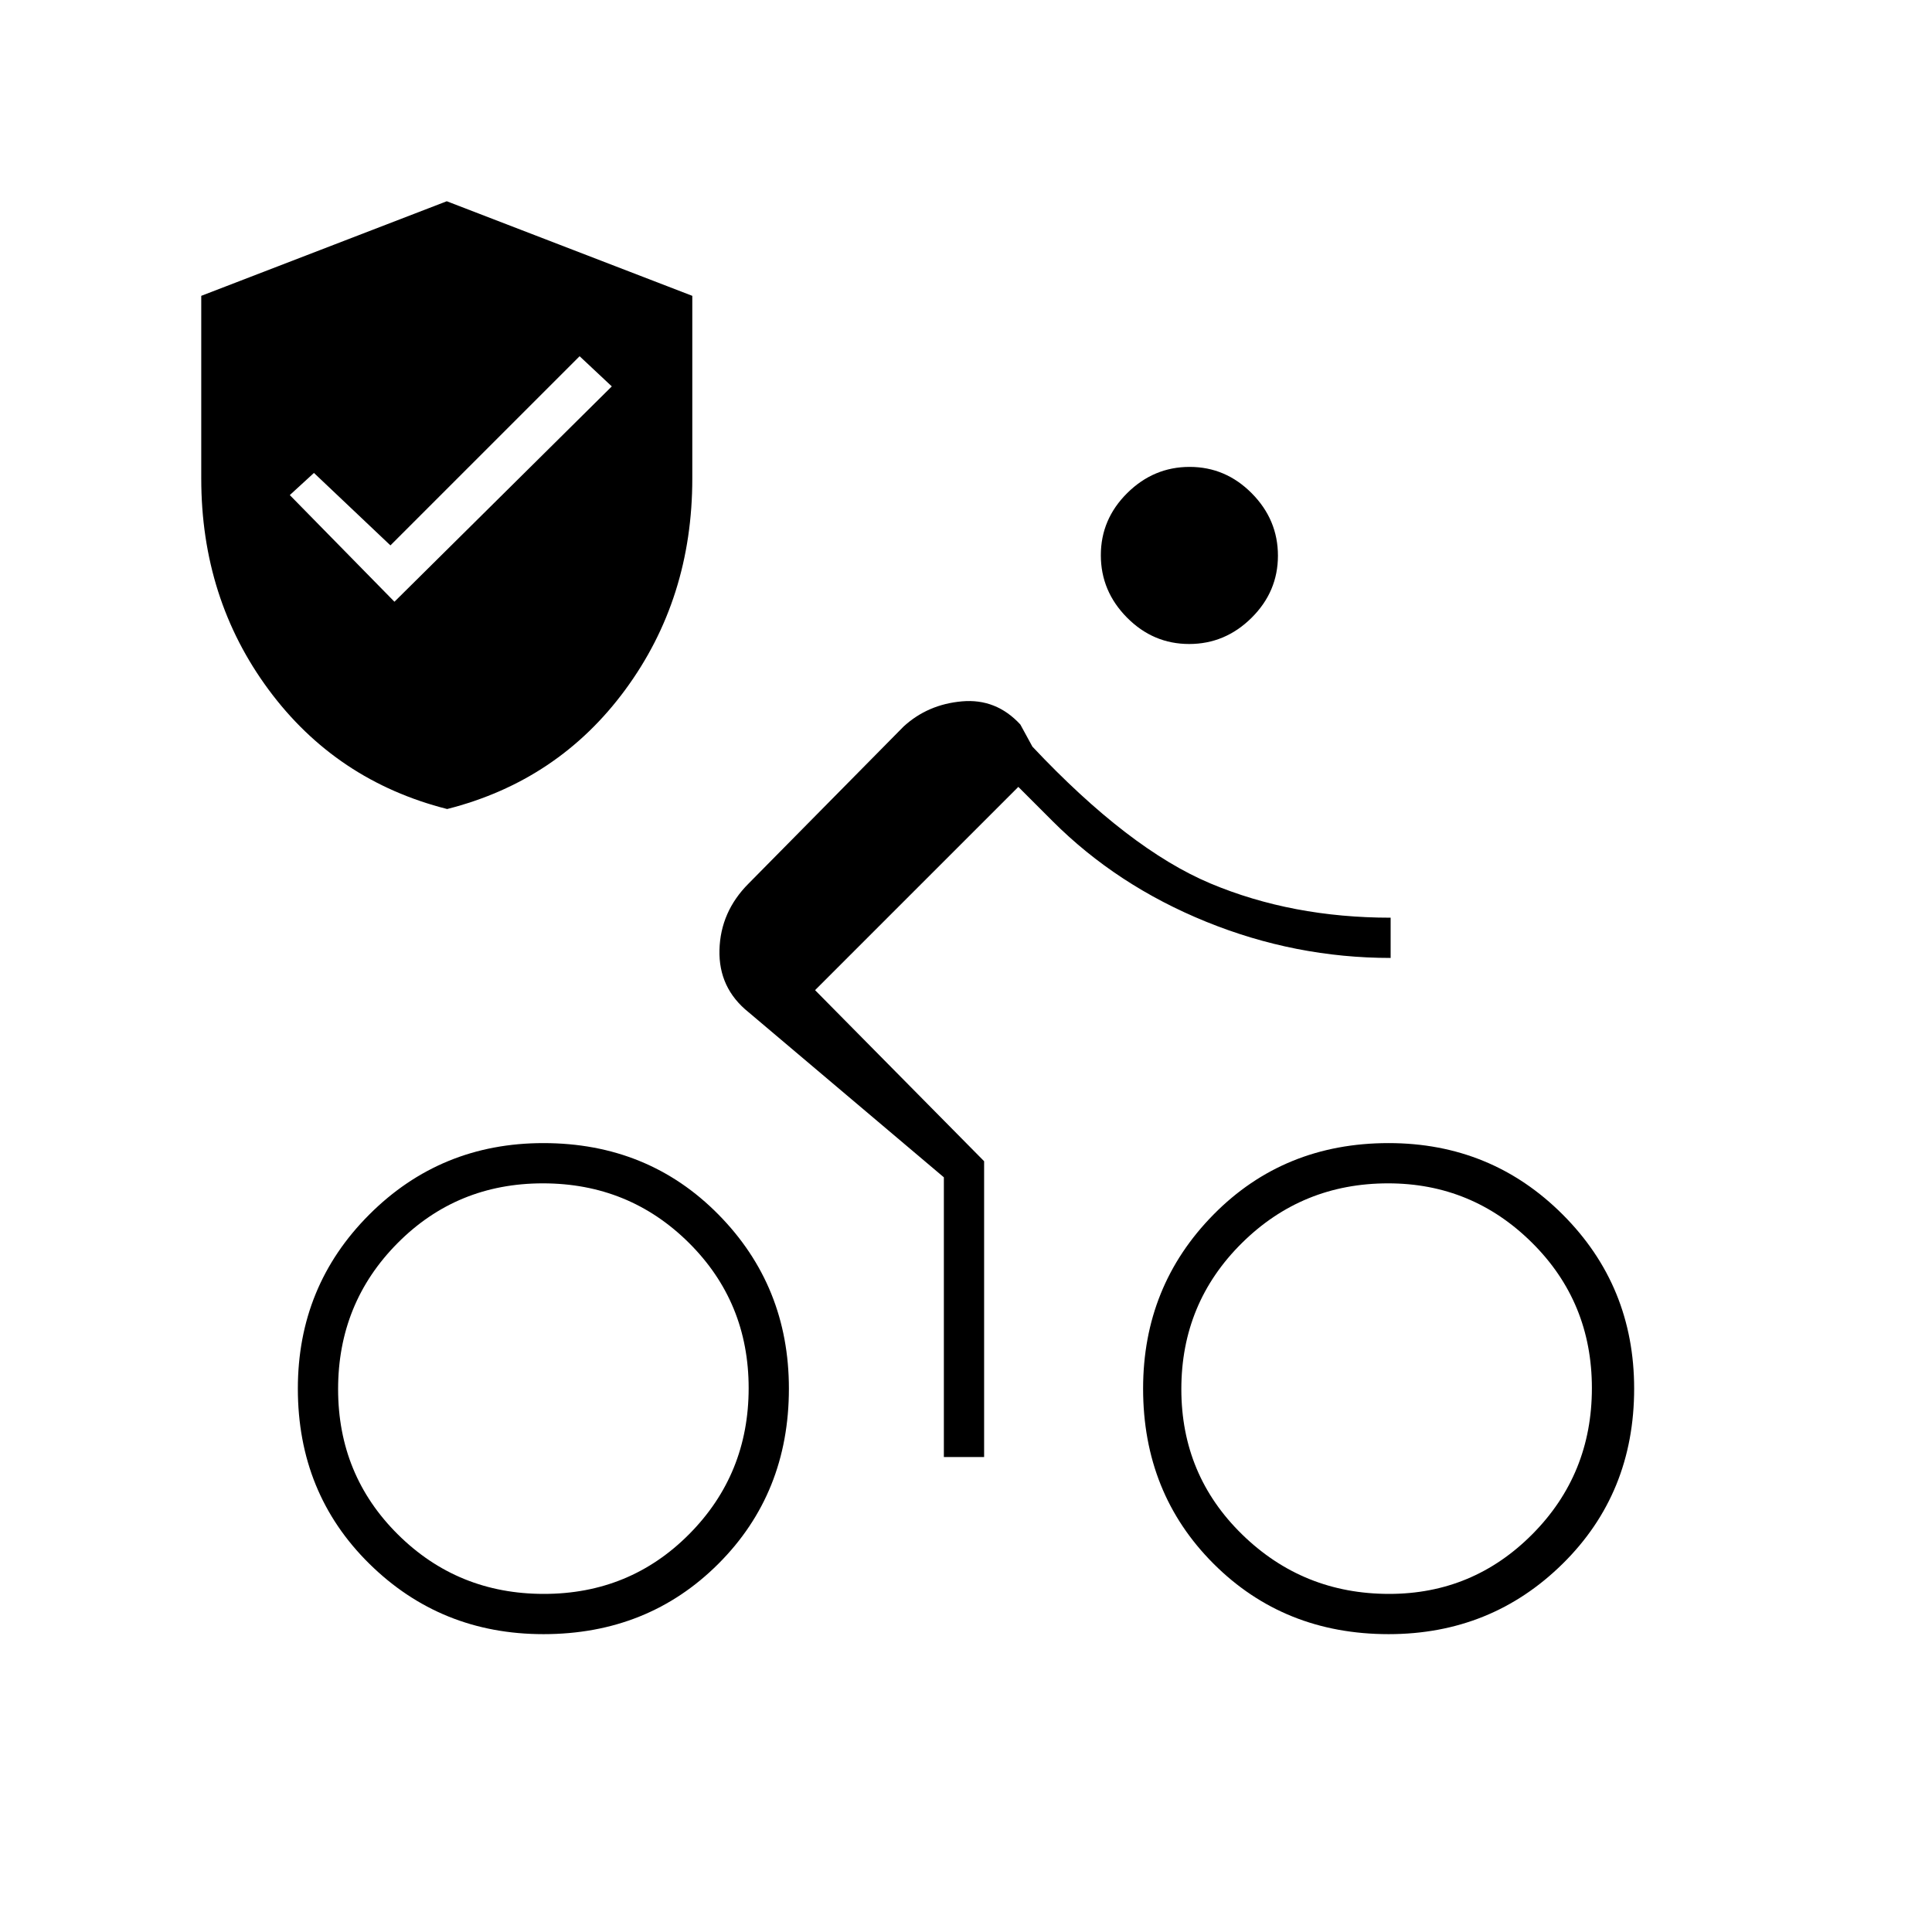 <svg xmlns="http://www.w3.org/2000/svg" height="20" viewBox="0 -960 960 960" width="20"><path d="M690.25-168q41.75 0 71.25-29.75t29.5-72.5q0-42.75-29.75-72.25t-71.5-29.5Q647-372 617-342.25t-30 72.5q0 42.75 30.25 72.25t73 29.5Zm-.25 20q-52 0-87-35t-35-87q0-51 35-86.5t87-35.5q51 0 86.5 35.5T812-270q0 52-35.5 87T690-148Zm-99.12-492Q573-640 560-653.12t-13-31Q547-702 560.12-715t31-13Q609-728 622-714.88t13 31Q635-666 621.88-653t-31 13ZM469-236v-139l-97-82q-15-12-14.5-31t14.5-33l77-78q12-11 29-12.5t29 11.5l6 11q48 51 88.5 68t89.5 17v20q-47.39 0-91.69-18Q555-520 523-552l-17-17-101 101 84 85v147h-20Zm-198.75 68q42.75 0 72.25-29.75t29.5-72.5q0-42.75-29.75-72.25t-72.5-29.5q-42.75 0-72.25 29.75t-29.5 72.5q0 42.75 29.75 72.25t72.5 29.5ZM196-661l108-107-16-15-94 94-38-36-12 11 52 53Zm74 513q-51 0-86.5-35T148-270q0-51 35.5-86.5T270-392q52 0 87 35.5t35 86.5q0 52-35 87t-87 35Zm-47.81-410Q167-572 133.5-617.27 100-662.55 100-722.23V-813l122-47 122 47v90.77q0 59.68-33.31 104.96Q277.38-572 222.19-558Z"/></svg>